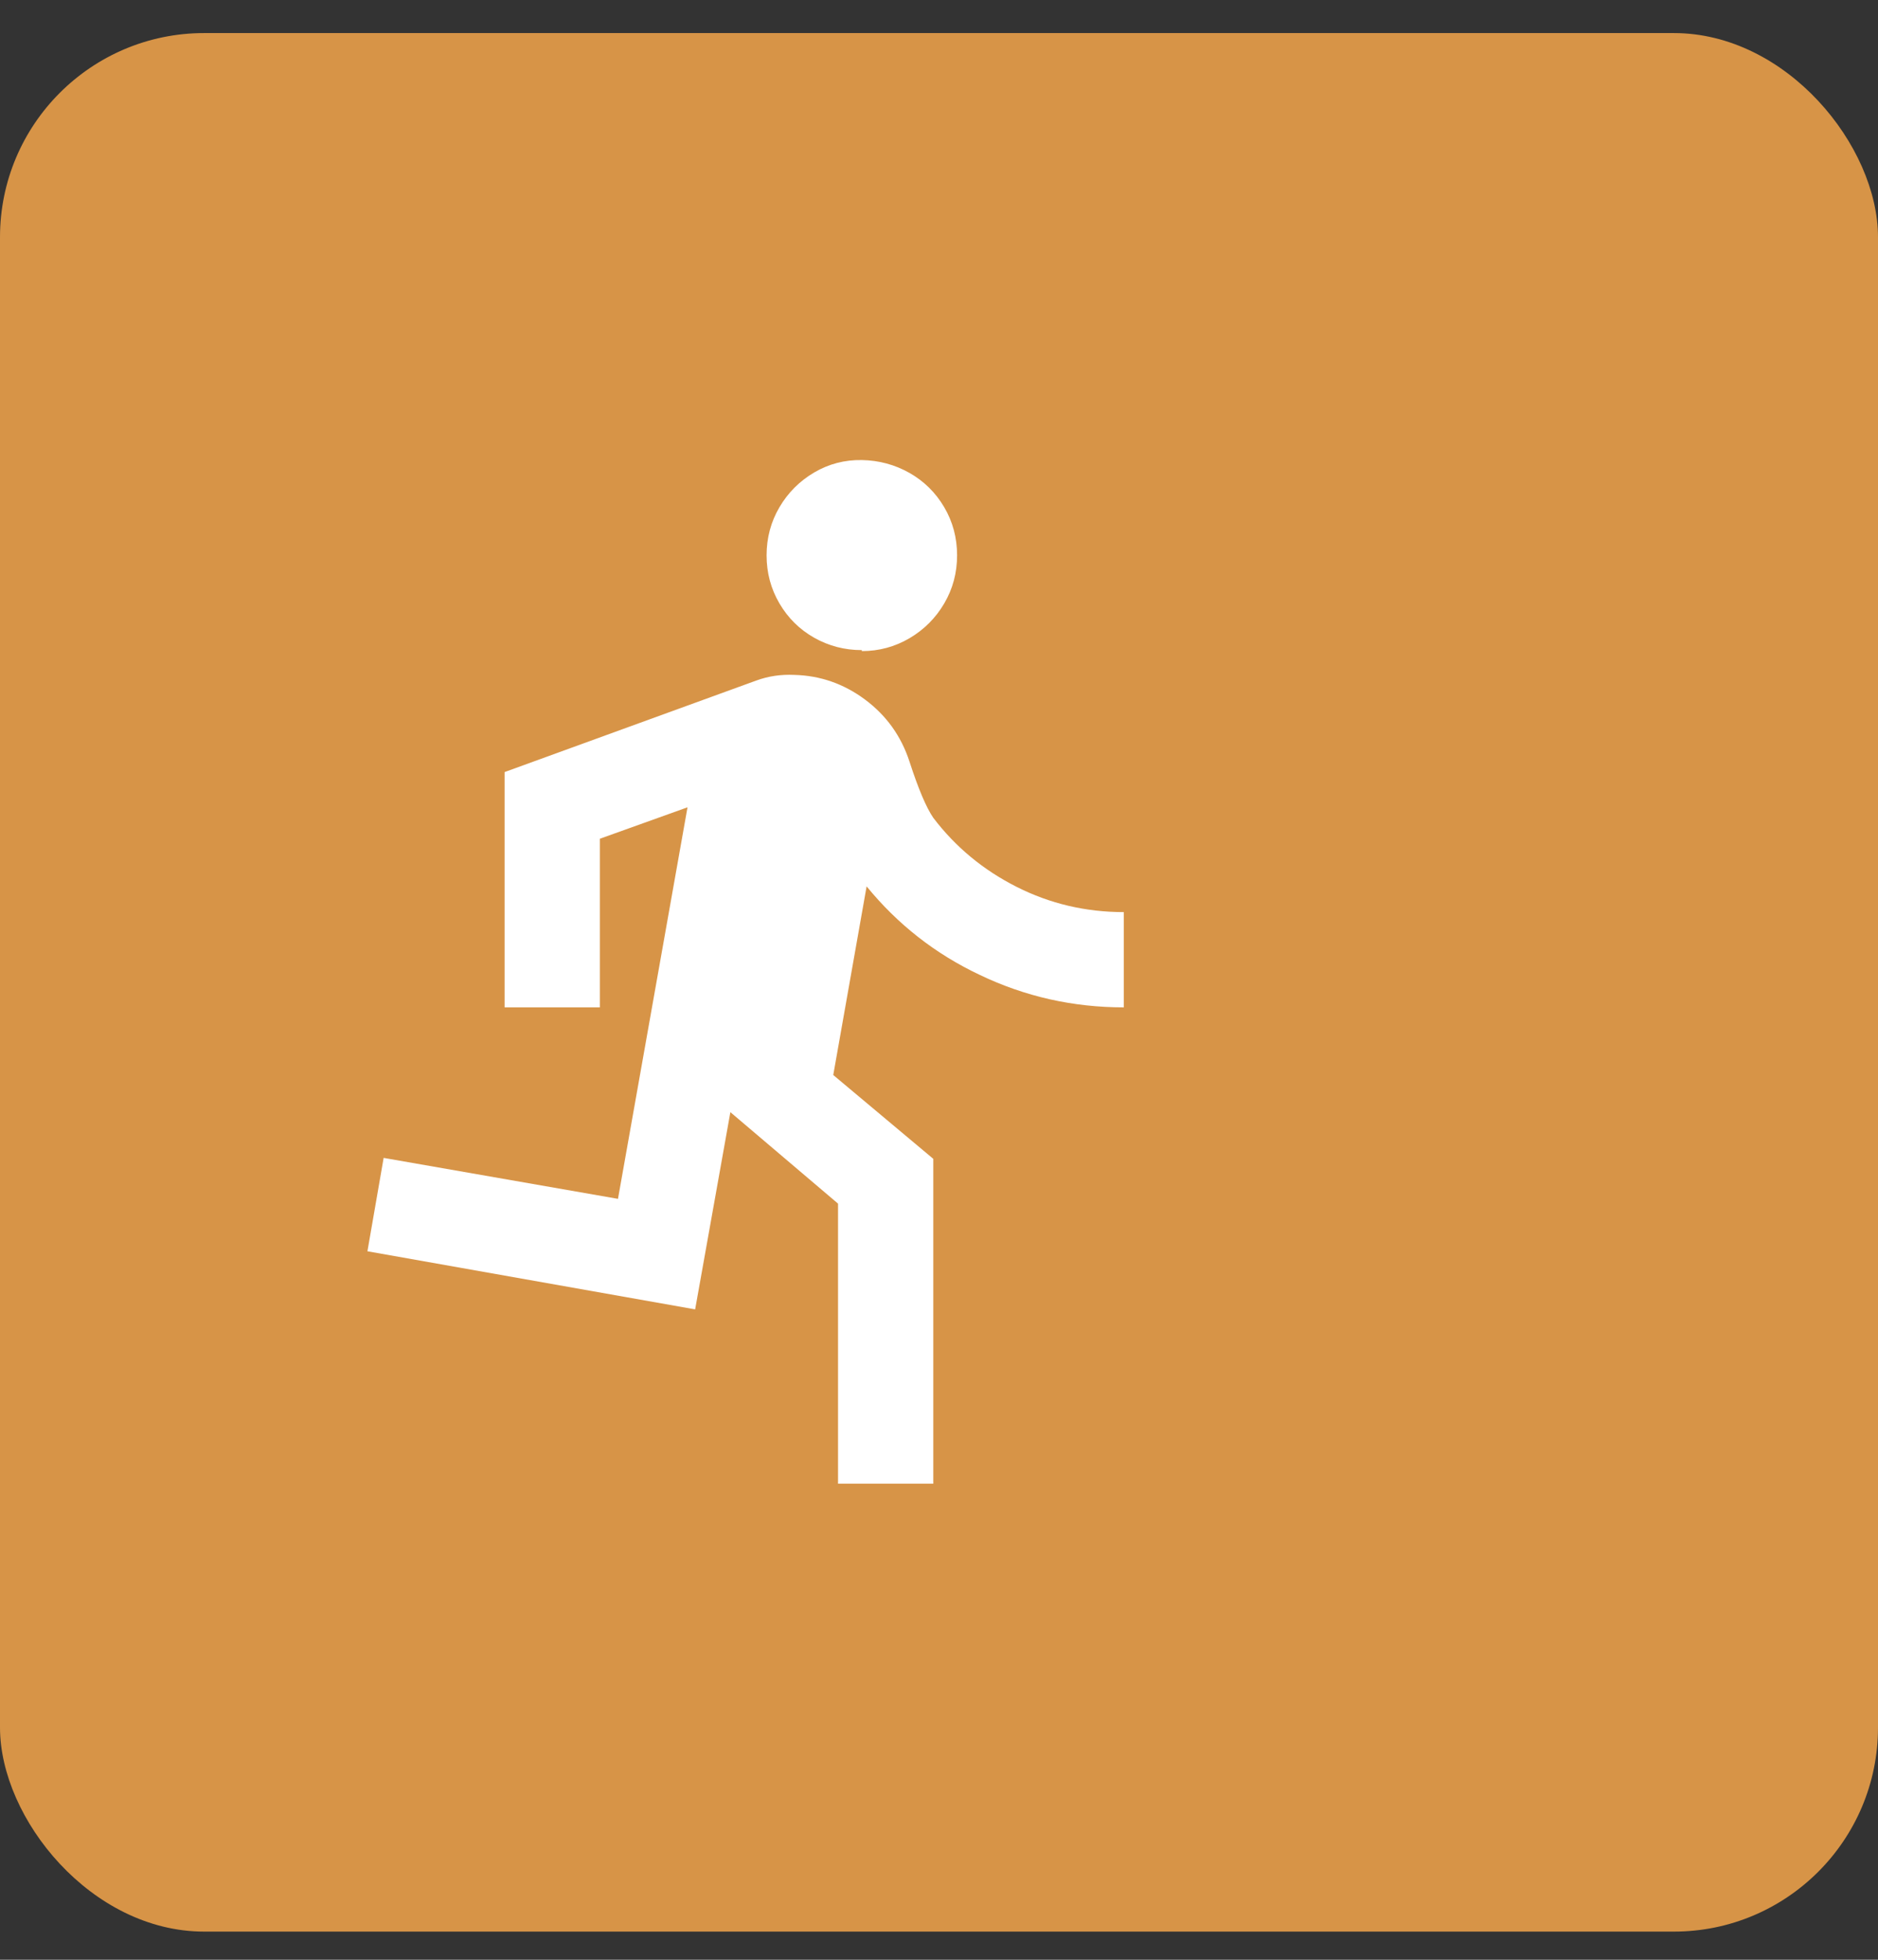 <svg width="46" height="48" viewBox="0 0 46 48" fill="none" xmlns="http://www.w3.org/2000/svg">
<rect x="0" y="0" width="46" height="48" fill="#333333" stroke="none"/>
<rect y="0.81" width="46" height="46.5" rx="5" fill="#D79447"/>
<g clip-path="url(#clip0_1_274)">
<path d="M16.84 19.773L14.693 20.543V24.673H12.36V18.91L18.52 16.67C18.816 16.561 19.127 16.515 19.453 16.53C20.091 16.546 20.671 16.748 21.192 17.137C21.713 17.526 22.074 18.031 22.277 18.653C22.494 19.322 22.689 19.781 22.86 20.03C23.404 20.746 24.085 21.309 24.902 21.722C25.718 22.134 26.593 22.34 27.527 22.34V24.673C26.282 24.673 25.108 24.409 24.003 23.88C22.914 23.367 21.989 22.643 21.227 21.71L20.41 26.33L22.86 28.383V36.34H20.527V29.48L17.89 27.24L17.027 32.07L9 30.647L9.397 28.36L15.137 29.363L16.84 19.773ZM21.11 15.923C20.69 15.923 20.301 15.822 19.943 15.62C19.586 15.418 19.302 15.138 19.092 14.78C18.882 14.422 18.777 14.03 18.777 13.602C18.777 13.174 18.882 12.781 19.092 12.423C19.302 12.066 19.586 11.782 19.943 11.572C20.301 11.362 20.69 11.261 21.11 11.268C21.53 11.276 21.919 11.381 22.277 11.583C22.634 11.786 22.918 12.066 23.128 12.423C23.338 12.781 23.443 13.174 23.443 13.602C23.443 14.03 23.338 14.422 23.128 14.78C22.918 15.138 22.634 15.422 22.277 15.632C21.919 15.842 21.53 15.947 21.11 15.947V15.923Z" fill="white"/>
</g>
<defs>
<clipPath id="clip0_1_274">
<rect width="28" height="28" fill="white" transform="matrix(1 0 0 -1 9 37.81)"/>
</clipPath>
</defs>
</svg>
